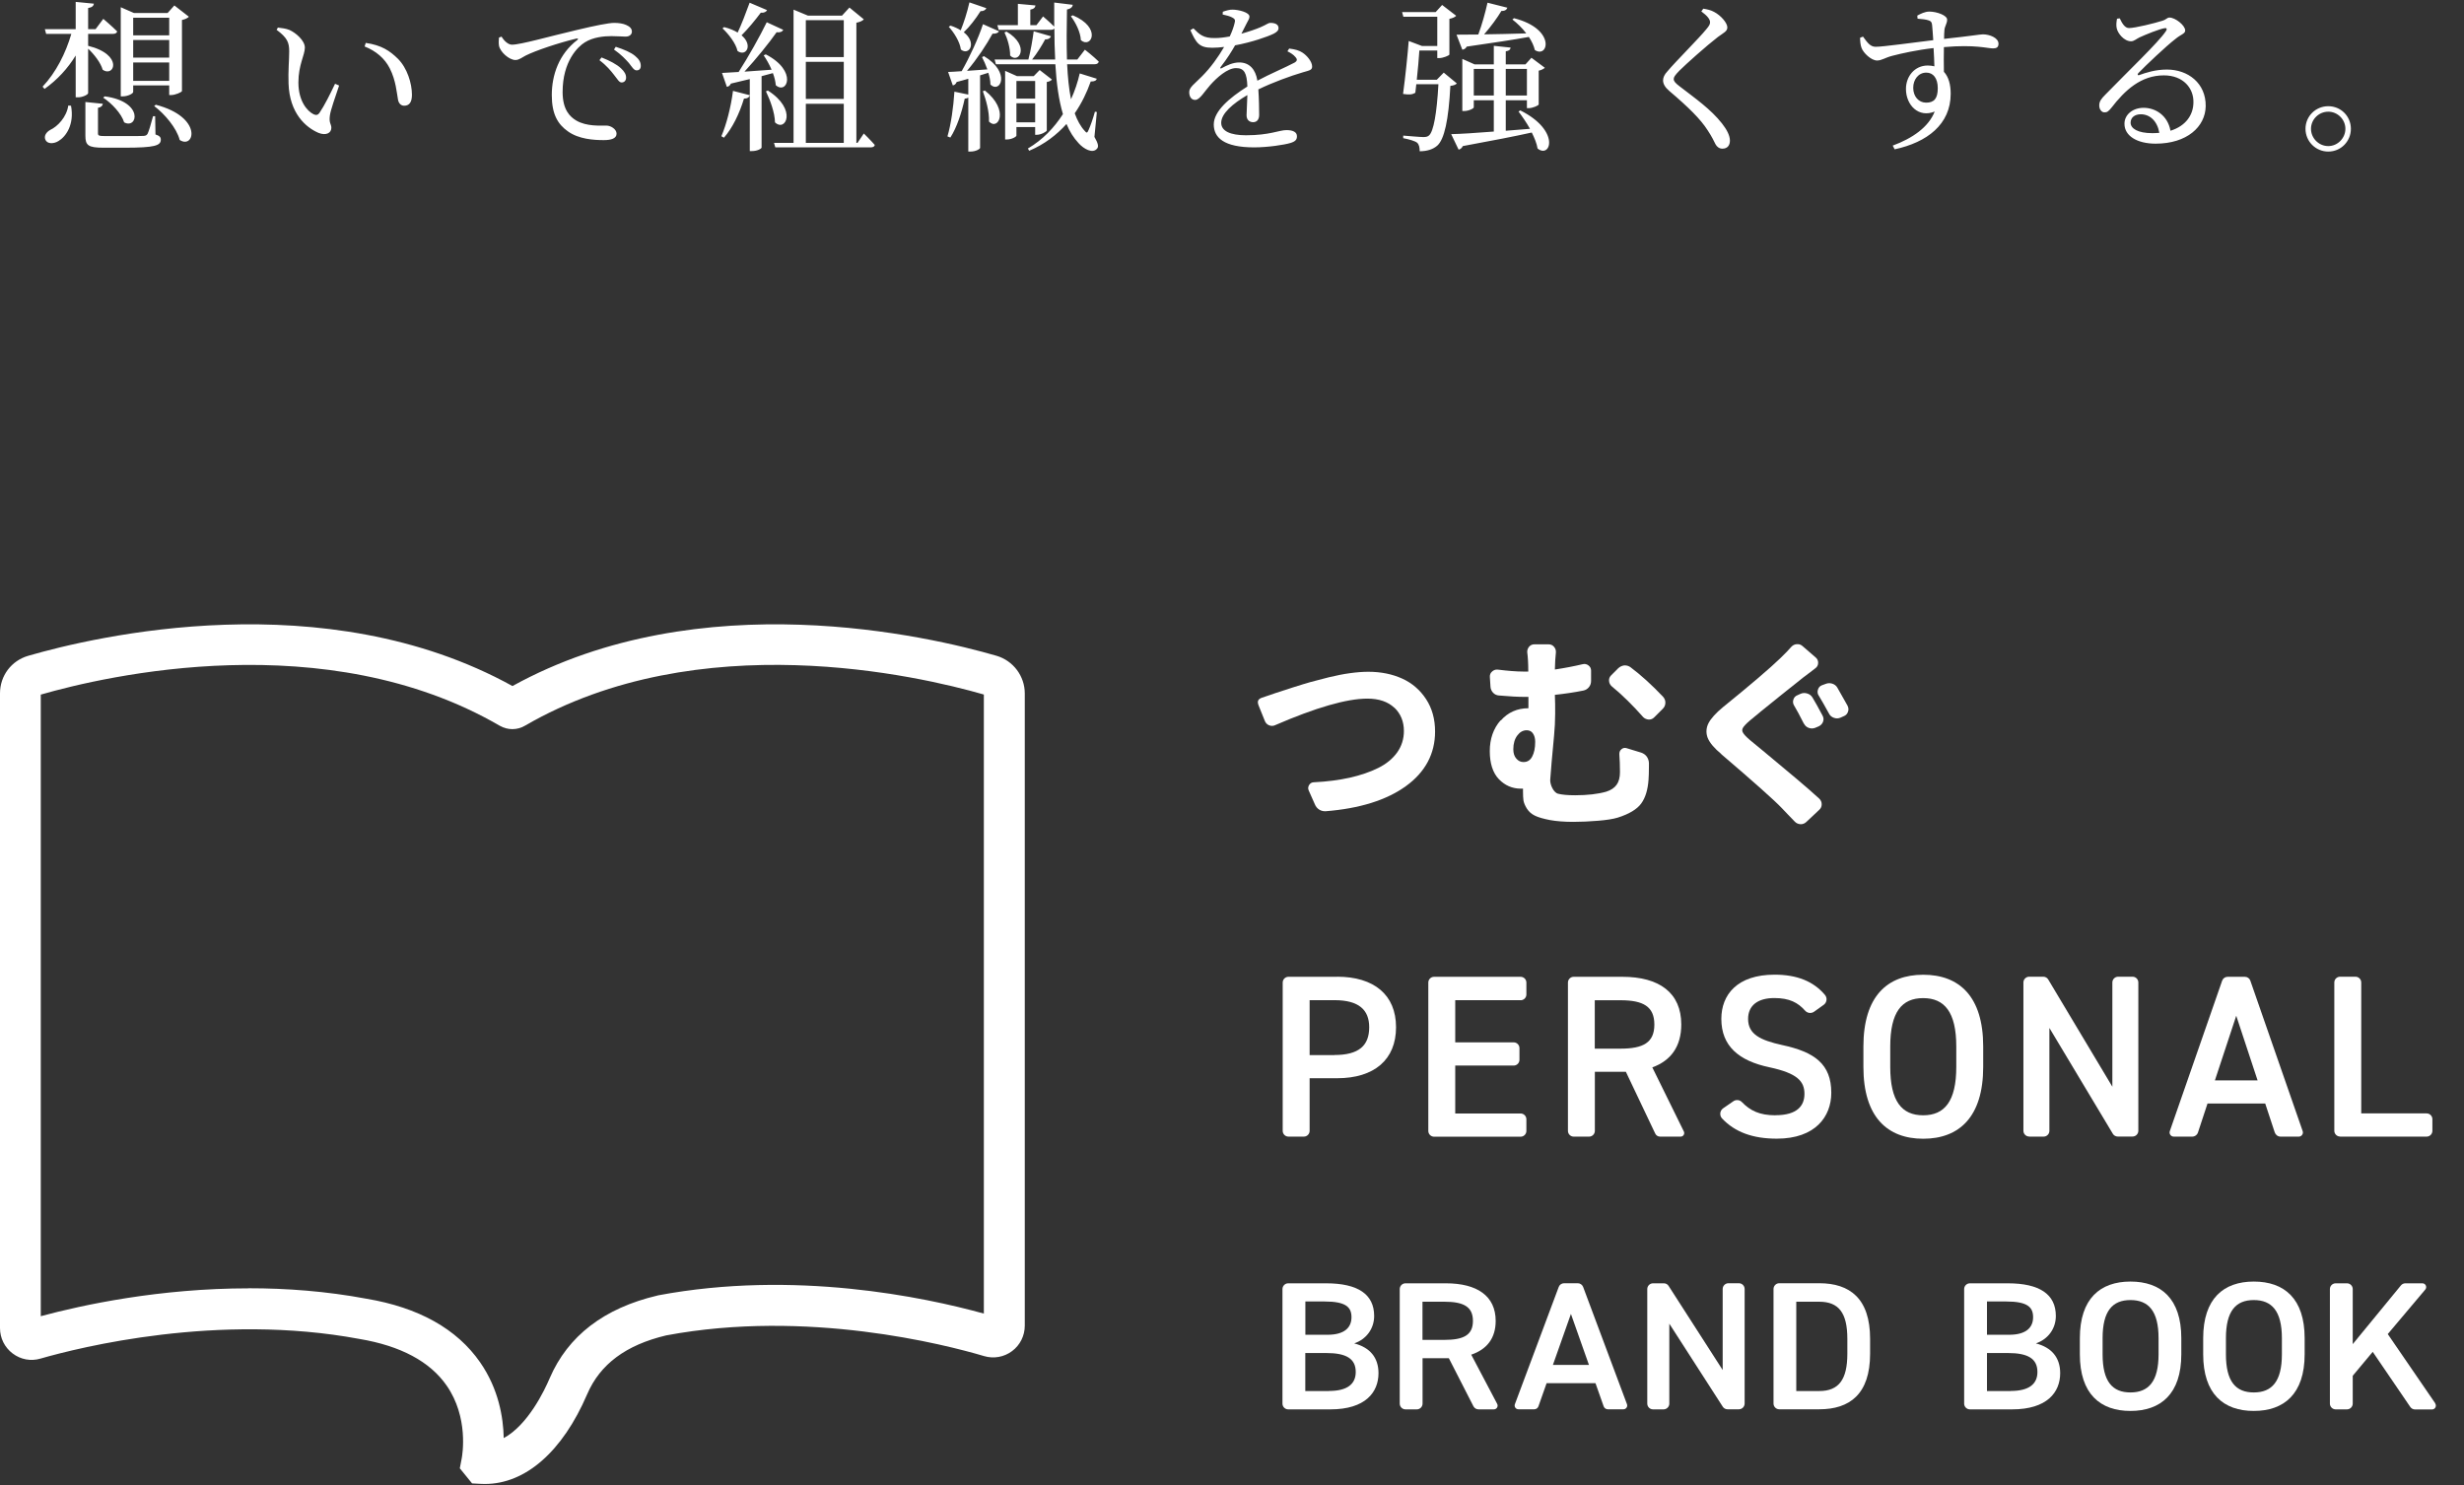 <svg width="534" height="322" viewBox="0 0 534 322" fill="none" xmlns="http://www.w3.org/2000/svg">
<rect x="0" y="0" width="534" height="322" fill="#333333" stroke="none"/>
<path d="M36.67 3.841H28.865V7.656H36.67V3.841ZM28.865 12.486H36.67V8.671H28.865V12.486ZM28.865 17.526H36.67V13.536H28.865V17.526ZM28.865 18.506V19.941C28.865 20.256 27.745 20.886 26.625 20.886H26.17V1.566L29.04 2.826H36.32L37.79 1.181L40.94 3.631C40.695 3.876 40.17 4.191 39.435 4.331V19.731C39.4 19.976 38 20.606 37.09 20.606H36.67V18.506H28.865ZM22.355 21.166L22.705 20.886C31.28 22.041 29.81 28.096 26.905 26.521C26.31 24.596 24.175 22.356 22.355 21.166ZM14.795 22.881L15.39 22.916C16.16 27.011 14.27 29.636 12.66 30.581C11.575 31.246 10.21 31.211 9.825 30.266C9.475 29.426 10.07 28.621 10.875 28.166C12.485 27.431 14.445 25.366 14.795 22.881ZM19.1 10.561V20.186C19.1 20.501 17.91 21.096 16.93 21.096H16.405V12.031C14.69 14.831 12.45 17.281 9.65 19.276L9.23 18.786C12.135 15.706 14.235 11.541 15.46 7.341H10L9.72 6.326H16.405V0.411L20.36 0.796C20.255 1.286 19.975 1.601 19.1 1.741V6.326H20.71L22.39 4.086C22.39 4.086 24.245 5.661 25.4 6.816C25.295 7.201 24.945 7.341 24.49 7.341H19.1V9.931C26.835 11.856 24.77 16.861 22.25 15.111C21.83 13.606 20.395 11.751 19.1 10.561ZM33.625 25.191L33.695 29.146C34.57 29.426 34.85 29.741 34.85 30.266C34.85 31.561 33.555 32.016 27.045 32.016H22.46C19.135 32.016 18.505 31.526 18.505 29.426V22.111L22.285 22.496C22.25 22.916 21.9 23.266 21.235 23.371V28.901C21.235 29.391 21.41 29.496 22.915 29.496H27.22C29.075 29.496 30.58 29.496 31.105 29.461C31.595 29.426 31.77 29.321 31.98 29.006C32.26 28.446 32.68 27.011 33.17 25.191H33.625ZM33.415 22.986L33.765 22.706C44.09 25.401 42.13 32.436 38.945 30.336C38.28 27.746 35.69 24.701 33.415 22.986ZM62.535 18.121C62.43 15.531 62.675 12.941 62.675 11.121C62.675 9.196 62.255 8.181 59.945 6.466L60.225 5.976C61.1 6.081 61.975 6.186 62.745 6.501C64.145 7.131 66.07 8.811 66.07 10.316C66.07 11.926 64.67 14.061 64.67 17.876C64.67 21.901 66.56 24.071 67.96 24.771C68.485 25.016 68.905 24.946 69.22 24.491C70.34 22.846 71.565 20.361 72.615 18.156L73.49 18.541C72.685 20.956 71.635 23.896 71.495 25.016C71.25 26.731 71.81 26.836 71.81 27.711C71.81 28.831 70.655 29.461 69.01 28.796C66.245 27.606 62.745 24.526 62.535 18.121ZM84.48 14.831C83.36 12.626 81.47 11.051 79.02 10.071L79.265 9.301C82.695 9.791 84.48 11.016 86.23 12.731C88.26 14.761 89.275 18.086 89.275 20.536C89.275 22.146 88.715 22.916 87.595 22.916C86.965 22.916 86.44 22.496 86.265 21.656C85.985 20.151 85.81 17.456 84.48 14.831ZM108.14 8.146L108.7 7.936C109.225 8.846 110.135 9.686 110.94 9.686C112.865 9.686 119.13 7.866 125.01 6.501C128.93 5.556 131.94 4.961 133.095 4.961C134.075 4.961 135.055 5.101 135.72 5.416C136.525 5.766 136.945 6.221 136.945 6.851C136.945 7.446 136.455 7.936 135.58 7.936C134.81 7.936 133.76 7.831 132.535 7.831C130.89 7.831 128.545 8.041 126.725 9.196C125.255 10.106 121.93 13.256 121.93 19.941C121.93 23.826 123.54 25.331 124.905 26.136C127.11 27.431 130.12 27.221 131.415 27.221C132.36 27.221 133.62 27.991 133.62 28.971C133.62 30.021 132.465 30.371 130.855 30.371C128.65 30.371 125.43 30.161 123.085 28.481C120.845 26.906 119.585 24.701 119.585 20.606C119.585 16.231 121.16 11.681 125.115 8.671C125.36 8.496 125.325 8.286 124.94 8.356C120.985 9.301 116.05 10.981 113.95 12.031C113.25 12.381 112.515 13.011 111.71 13.011C110.345 13.011 108.385 11.261 108.14 9.896C108.035 9.266 108.105 8.671 108.14 8.146ZM133.06 10.736L133.445 10.141C135.265 10.736 136.735 11.366 137.61 12.101C138.52 12.836 138.87 13.501 138.87 14.271C138.87 14.901 138.555 15.251 137.96 15.251C137.365 15.251 136.98 14.516 136.28 13.641C135.51 12.801 134.705 11.891 133.06 10.736ZM129.91 13.046L130.365 12.451C132.15 13.151 133.62 13.921 134.565 14.796C135.37 15.531 135.685 16.161 135.685 16.826C135.685 17.456 135.3 17.876 134.705 17.876C134.18 17.876 133.795 17.141 133.095 16.266C132.395 15.356 131.45 14.201 129.91 13.046ZM162.46 0.586L166.24 2.196C166.065 2.546 165.61 2.826 164.875 2.756C163.615 4.436 162.11 6.256 160.71 7.656C163.265 9.791 161.69 12.381 159.835 11.051C159.485 9.406 157.875 7.341 156.58 6.151L156.93 5.871C158.155 6.186 159.135 6.606 159.87 7.061C160.71 5.241 161.655 2.826 162.46 0.586ZM156.895 29.846L156.335 29.531C157.42 27.011 158.4 23.266 158.855 19.696L162.495 20.641C162.355 21.096 161.97 21.376 161.235 21.376C160.255 24.631 158.715 27.781 156.895 29.846ZM165.505 11.996L165.96 11.786C172.96 15.391 170.545 20.606 168.13 18.471C168.06 17.666 167.85 16.756 167.5 15.846C166.765 16.056 165.96 16.266 165.05 16.511V31.981C165.05 32.191 164.21 32.751 162.915 32.751H162.495V17.141C161.27 17.456 159.905 17.771 158.4 18.121C158.225 18.541 157.875 18.786 157.525 18.821L156.475 15.811C157.315 15.776 158.575 15.706 160.08 15.601C162.215 12.276 164.63 7.971 166.17 4.821L169.74 6.466C169.565 6.851 169.075 7.096 168.305 6.991C166.625 9.371 163.895 12.766 161.34 15.531C163.09 15.426 165.12 15.251 167.22 15.111C166.73 13.956 166.1 12.871 165.505 11.996ZM165.995 19.801L166.415 19.626C172.89 23.756 170.23 28.726 167.955 26.521C167.92 24.386 166.87 21.621 165.995 19.801ZM174.64 22.496V30.966H182.865V22.496H174.64ZM182.865 4.366H174.64V12.381H182.865V4.366ZM182.865 21.446V13.396H174.64V21.446H182.865ZM185.84 30.966L187.205 28.936C187.205 28.936 188.71 30.406 189.585 31.421C189.515 31.771 189.2 31.946 188.71 31.946H168.025L167.745 30.966H171.98V2.091L175.095 3.386H182.48L184.09 1.636L187.205 4.191C186.96 4.506 186.33 4.786 185.595 4.926V30.966H185.84ZM232.075 3.526L232.495 3.316C238.9 6.011 236.485 10.631 234.245 8.706C234.175 6.991 233.09 4.821 232.075 3.526ZM210.095 0.516L213.77 1.776C213.595 2.126 213.21 2.441 212.51 2.406C211.46 4.086 210.13 5.801 208.87 6.991C211.81 9.301 210.025 12.171 208.24 10.736C208.03 9.056 206.735 7.026 205.615 5.801L206 5.556C206.875 5.836 207.61 6.186 208.205 6.571C208.87 4.961 209.605 2.686 210.095 0.516ZM213 19.766L213.455 19.626C218.845 23.896 216.325 28.446 214.33 26.346C214.435 24.246 213.665 21.551 213 19.766ZM212.825 12.381L213.245 12.171C219.195 15.741 216.745 20.361 214.645 18.331C214.645 17.526 214.47 16.651 214.19 15.776L212.405 16.336V32.051C212.405 32.261 211.565 32.856 210.27 32.856H209.85V21.166C209.675 21.271 209.395 21.376 209.08 21.376C208.415 24.421 207.365 27.641 205.965 29.811L205.335 29.566C206.105 26.941 206.63 23.231 206.84 19.871L209.85 20.501V17.071C209.08 17.316 208.24 17.526 207.33 17.771C207.155 18.226 206.84 18.471 206.49 18.506L205.475 15.601C206.175 15.566 207.19 15.531 208.415 15.426C210.165 12.346 212.02 8.321 213.035 5.241L216.5 6.781C216.325 7.131 215.835 7.341 215.1 7.306C213.84 9.616 211.775 12.766 209.57 15.356C210.9 15.251 212.405 15.146 213.98 15.041C213.63 14.061 213.21 13.116 212.825 12.381ZM224.34 17.561H220.28V21.376H224.34V17.561ZM220.28 26.521H224.34V22.391H220.28V26.521ZM224.34 27.536H220.28V29.391C220.28 29.636 219.265 30.231 218.215 30.231H217.83V15.356L220.42 16.511H224.025L225.32 15.181L227.98 17.246C227.805 17.491 227.35 17.701 226.86 17.771V28.271C226.825 28.551 225.6 29.216 224.725 29.216H224.34V27.536ZM237.71 24.281L237.185 29.671C238.025 31.141 238.13 31.806 237.745 32.226C236.8 33.381 234.84 32.261 233.755 31.036C232.67 29.881 231.795 28.481 231.13 26.871C229.03 29.216 226.37 31.281 223.045 32.681L222.765 32.191C225.985 30.301 228.47 27.676 230.36 24.736C229.45 21.691 228.96 18.051 228.715 13.921H215.835L215.555 12.906H222.87C223.36 11.086 223.78 8.601 224.025 6.781L227.77 7.866C227.63 8.251 227.21 8.566 226.51 8.531C225.81 9.826 224.795 11.506 223.675 12.906H228.68C228.575 10.771 228.505 8.531 228.505 6.186C228.33 6.361 228.085 6.466 227.735 6.466H216.43L216.15 5.451H220.595V0.831L224.41 1.181C224.34 1.636 224.06 1.951 223.29 2.091V5.451H224.62L226.055 3.561C226.055 3.561 227.525 4.821 228.47 5.766C228.47 4.086 228.47 2.336 228.47 0.551L232.495 1.041C232.425 1.496 232.11 1.881 231.235 2.056C231.165 5.871 231.13 9.546 231.235 12.906H233.475L235.12 10.771C235.12 10.771 237.01 12.241 238.13 13.361C238.025 13.746 237.71 13.921 237.255 13.921H231.27C231.41 16.721 231.655 19.276 232.11 21.516C232.95 19.661 233.58 17.771 234 15.916L237.71 17.071C237.535 17.456 237.29 17.666 236.38 17.666C235.575 19.976 234.455 22.321 232.915 24.561C233.475 26.101 234.175 27.396 235.085 28.376C235.505 28.901 235.645 28.831 235.925 28.166C236.31 27.326 236.905 25.646 237.29 24.211L237.71 24.281ZM217.69 7.026L218.145 6.851C223.36 9.966 220.77 13.991 218.915 12.031C218.95 10.421 218.32 8.321 217.69 7.026ZM279.01 11.121L279.395 10.526C280.795 10.701 281.565 10.946 282.265 11.401C283.245 12.031 284.365 13.361 284.365 14.411C284.365 15.181 283.84 15.251 282.37 15.671C279.745 16.441 275.79 17.876 272.71 19.381C272.85 21.376 272.885 23.721 272.885 24.911C272.885 25.856 272.43 26.486 271.59 26.486C270.855 26.486 270.155 26.066 270.155 24.981C270.155 24.106 270.295 22.391 270.33 20.606C267.11 22.496 264.66 24.631 264.66 26.626C264.66 28.411 266.655 29.321 270.015 29.321C275.195 29.321 277.225 28.201 278.8 28.201C280.2 28.201 281.075 28.621 281.075 29.531C281.075 30.196 280.83 30.651 279.64 31.001C278.38 31.386 274.775 31.946 271.8 31.946C265.22 31.946 263.05 29.811 263.05 26.976C263.05 24.106 266.41 21.236 270.33 18.751C270.225 15.846 269.665 14.761 267.88 14.761C265.99 14.761 263.68 16.861 262.28 18.436C261.055 19.801 260.04 21.621 259.06 21.656C258.22 21.691 257.73 20.991 257.73 19.976C257.695 18.926 258.955 18.121 260.495 16.546C262.385 14.656 264.03 12.346 265.29 10.176C264.415 10.281 263.54 10.351 262.7 10.351C259.865 10.351 259.235 9.301 257.975 6.536L258.64 6.151C259.97 7.481 260.775 8.286 263.295 8.251C264.275 8.251 265.395 8.111 266.515 7.901C267.04 6.781 267.39 5.766 267.565 4.996C267.74 4.401 267.67 4.086 267.005 3.771C266.55 3.526 265.815 3.316 264.975 3.141L265.01 2.546C265.71 2.301 266.55 2.056 267.145 2.091C268.335 2.091 270.785 2.651 270.785 3.596C270.785 4.086 270.505 4.366 270.155 5.101C269.875 5.661 269.455 6.501 269.035 7.306C270.68 6.851 272.185 6.326 273.165 5.906C274.565 5.311 274.81 4.961 275.335 4.961C276.245 4.961 277.085 5.241 277.085 6.081C277.085 6.571 276.77 6.921 276.035 7.306C274.67 7.971 271.275 9.161 267.67 9.826C266.935 11.121 265.99 12.661 264.52 14.551C264.38 14.761 264.485 14.936 264.73 14.796C265.885 14.166 267.18 13.536 268.58 13.536C270.75 13.536 272.115 15.006 272.5 17.491C275.23 16.021 278.59 14.621 280.55 13.571C281.145 13.221 281.215 12.871 280.725 12.346C280.375 11.891 279.675 11.436 279.01 11.121ZM327.765 4.226L328.115 3.946C337.32 6.291 335.535 12.766 332.63 10.841C332.42 9.931 331.965 8.951 331.335 8.006C328.08 8.601 323.705 9.266 317.86 10.106C317.65 10.526 317.3 10.736 316.915 10.771L315.655 7.516C316.775 7.516 318.42 7.516 320.38 7.481C321.185 5.311 321.92 2.651 322.375 0.586L326.68 1.671C326.54 2.091 326.155 2.406 325.385 2.371C324.51 3.841 323.075 5.801 321.64 7.446C324.3 7.411 327.485 7.341 330.775 7.236C329.9 6.081 328.815 5.031 327.765 4.226ZM312.89 15.741L315.725 18.086C315.48 18.366 315.025 18.541 314.325 18.611C313.94 25.996 313.03 30.231 311.455 31.596C310.51 32.401 309.215 32.786 307.675 32.786C307.675 32.016 307.57 31.351 307.115 30.931C306.625 30.546 305.365 30.196 304.105 29.951V29.391C305.47 29.496 307.71 29.706 308.445 29.706C309.075 29.706 309.355 29.636 309.705 29.356C310.685 28.481 311.385 24.596 311.735 18.261H306.94C306.87 18.926 306.8 19.556 306.73 20.116C306.065 20.501 305.435 20.571 304.07 20.361C304.56 16.756 305.085 11.646 305.295 8.881L308.165 9.966H311.49V3.631H304.14L303.86 2.616H311.14L312.54 1.076L315.585 3.421C315.34 3.701 314.815 3.946 314.115 4.086V11.821C314.08 12.031 312.75 12.591 311.91 12.591H311.49V10.946H307.605C307.5 12.626 307.29 15.076 307.045 17.281H311.385L312.89 15.741ZM319.4 20.711H323.74V14.936H319.4V20.711ZM330.915 14.936H326.33V20.711H330.915V14.936ZM329.095 24.176L329.48 23.931C338.3 28.341 336.025 34.466 333.225 32.191C333.05 31.106 332.56 29.916 331.965 28.726C328.325 29.531 323.495 30.476 317.02 31.666C316.81 32.121 316.46 32.366 316.11 32.436L314.5 29.076C316.46 29.041 319.75 28.831 323.74 28.516V21.726H319.4V23.266C319.4 23.511 318.315 24.071 317.265 24.071H316.915V12.766L319.575 13.956H323.74V9.931L327.38 10.316C327.31 10.771 327.065 11.016 326.33 11.121V13.956H330.6L331.895 12.521L334.8 14.691C334.59 14.901 334.1 15.181 333.47 15.321V22.636C333.435 22.881 332.14 23.441 331.335 23.441H330.915V21.726H326.33V28.341L331.58 27.921C330.81 26.556 329.9 25.226 329.095 24.176ZM370.605 4.821C370.605 4.191 370.045 3.456 368.715 2.476L369.135 1.881C370.01 2.021 370.78 2.196 371.48 2.581C372.95 3.351 374.35 4.961 374.35 5.941C374.35 6.781 373.615 7.061 372.32 8.006C369.905 9.861 365.425 13.851 363.955 15.321C362.975 16.336 362.73 16.721 362.73 17.141C362.73 17.631 363.15 18.051 363.92 18.646C367.455 21.376 370.745 23.651 373.195 26.766C374.245 28.096 374.91 29.391 374.91 30.476C374.91 31.456 374.42 32.226 373.265 32.226C372.6 32.226 372.075 31.806 371.795 31.281C371.41 30.546 371.06 29.706 370.08 28.236C368.54 25.821 365.95 23.266 361.75 19.696C360.84 18.926 360.42 18.156 360.42 17.421C360.42 16.791 360.735 16.126 361.365 15.461C363.15 13.326 368.26 8.251 369.8 6.326C370.395 5.626 370.605 5.276 370.605 4.821ZM417.435 22.251C419.15 22.251 419.955 21.376 419.955 19.101C419.955 16.966 418.975 15.741 417.47 15.741C415.755 15.741 414.635 17.246 414.635 19.031C414.635 20.921 415.825 22.251 417.435 22.251ZM415.58 4.051L415.51 3.386C416.21 3.001 417.155 2.511 418.135 2.511C419.71 2.511 421.985 3.316 421.985 4.261C421.985 5.136 421.425 5.696 421.39 6.606C421.355 7.026 421.32 7.656 421.32 8.426C427.305 7.796 429.055 7.446 429.755 7.446C431.155 7.446 433.115 8.181 433.115 9.476C433.115 10.246 432.695 10.491 431.925 10.491C430.665 10.491 428.11 9.616 421.285 10.211C421.25 11.891 421.25 13.816 421.285 15.566C422.3 16.651 422.755 18.331 422.755 20.326C422.755 26.976 417.61 30.861 410.61 32.366L410.19 31.561C414.46 29.986 417.96 27.571 419.29 24.176C415.825 25.611 413.06 22.811 413.06 19.276C413.06 16.581 414.915 14.201 417.785 14.201C418.31 14.201 418.8 14.271 419.22 14.376C419.185 13.361 419.15 11.926 419.045 10.421C415.545 10.806 412.08 11.576 410.085 12.101C408.475 12.521 407.81 13.116 406.795 13.116C405.535 13.116 403.82 11.471 403.435 10.386C403.19 9.756 403.12 8.881 403.12 8.181L403.75 7.936C404.66 9.161 405.29 10.141 406.48 10.141C407.845 10.176 414.88 9.196 418.975 8.706C418.905 7.446 418.8 6.291 418.73 5.451C418.66 4.786 418.485 4.576 417.925 4.401C417.4 4.226 416.595 4.121 415.58 4.051ZM466.47 28.866C466.995 28.866 467.485 28.831 467.975 28.796C467.52 26.206 465.91 24.771 463.95 24.771C462.655 24.771 461.745 25.471 461.745 26.591C461.745 27.851 463.285 28.866 466.47 28.866ZM458.805 4.051L459.4 3.981C459.89 5.031 460.485 6.081 461.395 6.081C462.725 6.081 466.96 5.031 468.605 4.506C469.55 4.226 469.62 3.806 470.18 3.806C471.405 3.806 473.575 5.486 473.575 6.606C473.575 7.341 472.63 7.446 471.44 8.461C469.515 9.931 464.965 14.236 463.425 15.846C463.145 16.126 463.32 16.406 463.635 16.266C465.105 15.741 467.135 15.076 469.62 15.076C474.205 15.076 478.09 18.051 478.02 23.021C477.95 27.466 473.96 31.141 467.17 31.141C463.215 31.141 460.415 29.496 460.415 26.836C460.415 24.841 462.2 23.371 464.58 23.371C467.03 23.371 469.76 24.911 470.39 28.341C473.75 27.291 475.325 24.876 475.36 22.251C475.465 19.171 473.19 16.336 468.955 16.336C463.985 16.336 460.52 19.556 457.58 23.371C456.95 24.141 456.635 24.386 456.04 24.351C455.48 24.351 454.885 23.686 454.955 22.706C454.99 21.971 455.375 21.411 456.285 20.501C461.185 15.461 467.8 9.161 469.375 6.781C469.76 6.221 469.515 6.011 469.06 6.116C467.905 6.326 465.105 7.446 463.67 8.111C463.005 8.426 462.48 8.951 461.85 8.951C460.31 8.951 458.945 7.201 458.735 6.116C458.595 5.486 458.665 4.786 458.805 4.051ZM504.585 32.856C501.855 32.856 499.65 30.651 499.65 27.921C499.65 25.191 501.855 23.021 504.585 23.021C507.315 23.021 509.485 25.191 509.485 27.921C509.485 30.651 507.315 32.856 504.585 32.856ZM504.585 24.211C502.52 24.211 500.84 25.891 500.84 27.921C500.84 29.951 502.52 31.666 504.585 31.666C506.615 31.666 508.295 29.951 508.295 27.921C508.295 25.891 506.615 24.211 504.585 24.211Z" fill="white"/>
<path d="M105.126 321.671C104.87 321.671 104.597 321.671 104.324 321.654L102.312 321.551L99.65 318.276L100.06 316.144C100.213 315.325 101.595 307.257 96.802 300.349C93.186 295.129 86.823 291.735 77.885 290.233C47.267 284.519 17.245 292.059 8.768 294.498C6.687 295.112 4.486 294.703 2.746 293.389C1.006 292.076 0 290.063 0 287.88V150.293C0 146.489 2.456 143.214 6.107 142.156C20.554 137.96 70.329 126.208 111.062 148.707C151.83 126.208 201.553 137.96 215.983 142.156C219.583 143.214 222.09 146.557 222.09 150.293V287.368C222.09 289.534 221.067 291.598 219.327 292.877C217.587 294.174 215.369 294.566 213.271 293.952C204.828 291.445 174.909 283.735 144.376 289.466C135.642 291.547 130.047 295.709 127.25 302.225C121.928 314.626 113.894 321.671 105.092 321.671H105.126ZM53.936 279.248C62.073 279.248 70.687 279.88 79.42 281.517C90.712 283.41 99.019 288.05 104.051 295.3C108.043 301.048 109.083 307.223 109.169 311.726C114.405 308.895 117.987 301.44 119.13 298.745C123.071 289.585 130.9 283.564 142.448 280.835L142.636 280.784C172.128 275.24 200.29 281.159 213.22 284.741V150.549C199.096 146.472 151.506 135.402 113.74 157.321C112.086 158.293 110.005 158.293 108.316 157.321C70.584 135.402 22.977 146.489 8.836 150.566V285.304C17.945 282.848 34.593 279.265 53.919 279.265L53.936 279.248ZM109.339 149.679C109.339 149.679 109.322 149.679 109.305 149.696C109.305 149.696 109.322 149.696 109.339 149.679Z" fill="white"/>
<path d="M293.51 291.19C296.069 290.32 297.809 288.051 297.809 285.254C297.809 280.546 294.278 278.175 287.386 278.175H279.182C278.499 278.175 277.937 278.738 277.937 279.42V304.256C277.937 304.938 278.499 305.501 279.182 305.501H288.325C295.932 305.501 298.747 301.783 298.747 297.655C298.747 294.209 296.836 292.077 293.51 291.207V291.19ZM282.883 282.115H287.062C291.736 282.115 292.896 283.377 292.896 285.527C292.896 287.778 291.361 289.33 287.711 289.33H282.9V282.115H282.883ZM288.035 301.527H282.883V293.288H287.438C291.77 293.288 293.817 294.516 293.817 297.399C293.817 300.009 291.992 301.51 288.035 301.51V301.527Z" fill="white"/>
<path d="M318.84 293.646C322.235 292.503 324.145 290.081 324.145 286.328C324.145 280.904 320.103 278.175 313.348 278.175H304.597C303.915 278.175 303.352 278.738 303.352 279.42V304.256C303.352 304.938 303.915 305.501 304.597 305.501H307.054C307.736 305.501 308.299 304.938 308.299 304.256V294.414H313.996L319.318 304.819C319.523 305.228 319.949 305.501 320.427 305.501H323.753C324.367 305.501 324.759 304.853 324.469 304.307L318.857 293.663L318.84 293.646ZM313.007 290.439H308.282V282.166H313.007C317.186 282.166 319.216 283.241 319.216 286.328C319.216 289.416 317.169 290.439 313.007 290.439Z" fill="white"/>
<path d="M343.097 278.96C342.909 278.482 342.449 278.158 341.937 278.158H338.969C338.457 278.158 337.979 278.482 337.809 278.96L328.308 304.376C328.103 304.905 328.495 305.485 329.075 305.485H332.504C332.913 305.485 333.272 305.229 333.408 304.853L335.182 299.821H345.775L347.549 304.853C347.685 305.229 348.043 305.485 348.453 305.485H351.83C352.393 305.485 352.803 304.922 352.598 304.376L343.097 278.96ZM336.547 295.864L340.453 284.811L344.359 295.864H336.53H336.547Z" fill="white"/>
<path d="M376.871 278.158H374.585C373.903 278.158 373.34 278.721 373.34 279.403V296.973L361.621 278.738C361.399 278.38 361.007 278.175 360.581 278.175H358.244C357.561 278.175 356.999 278.738 356.999 279.42V304.256C356.999 304.939 357.561 305.502 358.244 305.502H360.529C361.212 305.502 361.775 304.939 361.775 304.256V286.926L373.357 304.922C373.579 305.28 373.971 305.485 374.397 305.485H376.854C377.536 305.485 378.099 304.922 378.099 304.239V279.403C378.099 278.721 377.536 278.158 376.854 278.158H376.871Z" fill="white"/>
<path d="M394.27 278.158H385.605C384.922 278.158 384.359 278.721 384.359 279.403V304.239C384.359 304.922 384.922 305.485 385.605 305.485H394.27C400.871 305.485 405.289 302.192 405.289 293.442V290.201C405.289 281.45 400.871 278.158 394.27 278.158ZM400.359 293.442C400.359 299.071 398.483 301.527 394.27 301.527H389.289V282.167H394.27C398.483 282.167 400.359 284.572 400.359 290.201V293.442Z" fill="white"/>
<path d="M441.246 291.19C443.805 290.32 445.544 288.051 445.544 285.254C445.544 280.546 442.014 278.175 435.122 278.175H426.918C426.235 278.175 425.672 278.738 425.672 279.42V304.256C425.672 304.938 426.235 305.501 426.918 305.501H436.06C443.668 305.501 446.483 301.783 446.483 297.655C446.483 294.209 444.572 292.077 441.246 291.207V291.19ZM430.619 282.115H434.781C439.455 282.115 440.615 283.377 440.615 285.527C440.615 287.778 439.08 289.33 435.429 289.33H430.619V282.115ZM435.77 301.527H430.619V293.288H435.173C439.506 293.288 441.553 294.516 441.553 297.399C441.553 300.009 439.728 301.51 435.77 301.51V301.527Z" fill="white"/>
<path d="M461.716 277.798C455.165 277.798 450.748 281.482 450.748 290.079V293.559C450.748 302.156 455.165 305.841 461.716 305.841C468.266 305.841 472.735 302.156 472.735 293.559V290.079C472.735 281.482 468.317 277.798 461.716 277.798ZM467.805 293.559C467.805 299.461 465.639 301.832 461.716 301.832C457.792 301.832 455.677 299.461 455.677 293.559V290.079C455.677 284.177 457.809 281.806 461.716 281.806C465.622 281.806 467.805 284.177 467.805 290.079V293.559Z" fill="white"/>
<path d="M488.445 277.798C481.894 277.798 477.477 281.482 477.477 290.079V293.559C477.477 302.156 481.894 305.841 488.445 305.841C494.995 305.841 499.464 302.156 499.464 293.559V290.079C499.464 281.482 495.046 277.798 488.445 277.798ZM494.534 293.559C494.534 299.461 492.368 301.832 488.445 301.832C484.521 301.832 482.406 299.461 482.406 293.559V290.079C482.406 284.177 484.538 281.806 488.445 281.806C492.351 281.806 494.534 284.177 494.534 290.079V293.559Z" fill="white"/>
<path d="M527.78 304.205L517.477 289.177L525.613 279.522C526.057 278.994 525.682 278.175 524.982 278.175H521.281C520.905 278.175 520.564 278.345 520.325 278.635L509.886 291.36V279.42C509.886 278.738 509.323 278.175 508.641 278.175H506.185C505.502 278.175 504.939 278.738 504.939 279.42V304.256C504.939 304.938 505.502 305.501 506.185 305.501H508.641C509.323 305.501 509.886 304.938 509.886 304.256V298.217L514.219 293.032L522.355 304.972C522.594 305.313 522.969 305.518 523.379 305.518H527.08C527.745 305.518 528.121 304.785 527.763 304.239L527.78 304.205Z" fill="white"/>
<path d="M289.792 211.734H279.233C278.551 211.734 277.988 212.297 277.988 212.979V245.133C277.988 245.815 278.551 246.378 279.233 246.378H282.577C283.259 246.378 283.822 245.815 283.822 245.133V233.721H289.792C297.826 233.721 302.551 229.696 302.551 222.668C302.551 215.64 297.775 211.717 289.792 211.717V211.734ZM289.195 228.706H283.822V216.8H289.195C294.517 216.8 296.735 218.915 296.735 222.668C296.735 226.625 294.534 228.689 289.195 228.689V228.706Z" fill="white"/>
<path d="M329.553 216.819C330.236 216.819 330.799 216.257 330.799 215.574V212.982C330.799 212.299 330.236 211.736 329.553 211.736H310.79C310.108 211.736 309.545 212.299 309.545 212.982V245.152C309.545 245.834 310.108 246.397 310.79 246.397H329.553C330.236 246.397 330.799 245.834 330.799 245.152V242.611C330.799 241.928 330.236 241.365 329.553 241.365H315.379V230.977H328.052C328.735 230.977 329.298 230.414 329.298 229.732V227.191C329.298 226.508 328.735 225.945 328.052 225.945H315.379V216.802H329.553V216.819Z" fill="white"/>
<path d="M341.05 211.736C340.368 211.736 339.805 212.299 339.805 212.982V245.135C339.805 245.817 340.368 246.38 341.05 246.38H344.393C345.075 246.38 345.638 245.817 345.638 245.135V232.325H352.359L358.722 245.715C358.909 246.124 359.319 246.38 359.779 246.38H364.231C364.811 246.38 365.169 245.783 364.931 245.272L358.09 231.37C362.099 229.92 364.368 226.849 364.368 222.073C364.368 215.199 359.592 211.736 351.609 211.736H341.05ZM358.534 222.09C358.534 225.996 356.129 227.31 351.199 227.31H345.621V216.819H351.199C356.112 216.819 358.534 218.167 358.534 222.09Z" fill="white"/>
<path d="M384.785 241.756C381.34 241.756 379.327 240.767 377.502 238.891C377.007 238.379 376.222 238.311 375.642 238.72L373.442 240.238C372.708 240.75 372.606 241.79 373.203 242.439C376.001 245.407 379.856 246.822 385.075 246.822C393.416 246.822 396.879 242.046 396.879 236.878C396.879 230.652 393.263 228.042 386.286 226.541C381.476 225.483 378.849 224.187 378.849 220.861C378.849 217.944 380.964 216.341 384.529 216.341C387.839 216.341 389.664 217.347 391.199 219.07C391.694 219.633 392.529 219.735 393.143 219.309L395.242 217.807C395.924 217.313 396.06 216.323 395.515 215.675C393.041 212.724 389.459 211.274 384.598 211.274C376.461 211.274 373.05 215.641 373.05 220.861C373.05 226.729 376.819 229.952 383.489 231.351C389.51 232.648 391.062 234.37 391.062 237.117C391.062 239.624 389.561 241.739 384.785 241.739V241.756Z" fill="white"/>
<path d="M429.801 231.264V226.847C429.801 215.947 424.581 211.29 416.803 211.29C409.024 211.29 403.839 215.964 403.839 226.847V231.264C403.839 242.164 409.059 246.838 416.803 246.838C424.547 246.838 429.801 242.164 429.801 231.264ZM423.967 231.264C423.967 238.753 421.408 241.755 416.786 241.755C412.163 241.755 409.656 238.736 409.656 231.264V226.847C409.656 219.375 412.163 216.356 416.786 216.356C421.408 216.356 423.967 219.375 423.967 226.847V231.264Z" fill="white"/>
<path d="M439.762 246.378H442.901C443.583 246.378 444.146 245.815 444.146 245.133V222.821L457.895 245.764C458.116 246.139 458.526 246.361 458.952 246.361H462.176C462.858 246.361 463.421 245.798 463.421 245.116V212.962C463.421 212.28 462.858 211.717 462.176 211.717H459.037C458.355 211.717 457.792 212.28 457.792 212.962V235.563L443.89 212.314C443.669 211.939 443.259 211.717 442.833 211.717H439.762C439.08 211.717 438.517 212.28 438.517 212.962V245.116C438.517 245.798 439.08 246.361 439.762 246.361V246.378Z" fill="white"/>
<path d="M490.918 239.199L492.982 245.459C493.17 246.005 493.665 246.38 494.244 246.38H498.185C498.799 246.38 499.242 245.766 499.038 245.186L487.694 212.572C487.524 212.077 487.046 211.736 486.517 211.736H482.765C482.236 211.736 481.758 212.077 481.588 212.572L470.244 245.186C470.04 245.766 470.483 246.38 471.097 246.38H475.089C475.669 246.38 476.18 246.005 476.351 245.459L478.415 239.199H490.918ZM484.641 220.18L489.264 234.184H480.018L484.641 220.18Z" fill="white"/>
<path d="M507.14 246.378H525.904C526.586 246.378 527.149 245.815 527.149 245.133V242.591C527.149 241.909 526.586 241.346 525.904 241.346H511.729V212.962C511.729 212.28 511.166 211.717 510.484 211.717H507.14C506.458 211.717 505.895 212.28 505.895 212.962V245.116C505.895 245.798 506.458 246.361 507.14 246.361V246.378Z" fill="white"/>
<path d="M302.175 153.379C303.557 154.693 304.256 156.399 304.256 158.463C304.256 160.168 303.762 161.738 302.806 163.085C301.834 164.45 300.452 165.593 298.695 166.463C296.921 167.35 294.84 168.049 292.521 168.578C290.201 169.089 287.591 169.431 284.776 169.567C284.316 169.567 283.958 169.772 283.719 170.147C283.48 170.539 283.446 170.932 283.616 171.324L284.964 174.36C285.152 174.838 285.476 175.23 285.919 175.503C286.277 175.725 286.687 175.844 287.13 175.844H287.318C294.653 175.264 300.486 173.439 304.666 170.42C308.879 167.384 311.011 163.392 311.011 158.565C311.011 155.887 310.363 153.533 309.066 151.554C307.77 149.576 306.03 148.057 303.864 147.085C301.715 146.113 299.258 145.618 296.546 145.618C295.335 145.618 293.987 145.721 292.538 145.925C291.139 146.113 289.604 146.42 287.983 146.812C286.329 147.222 285.032 147.563 284.043 147.836C283.105 148.109 281.894 148.467 280.239 148.996C278.738 149.473 274.132 150.974 273.365 151.281C272.614 151.588 272.444 152.066 272.751 152.885C272.921 153.345 274.098 156.228 274.098 156.228C274.269 156.689 274.576 157.03 275.036 157.217C275.497 157.405 275.941 157.388 276.367 157.183C285.186 153.362 291.889 151.435 296.324 151.435C298.832 151.435 300.793 152.1 302.175 153.413V153.379Z" fill="white"/>
<path d="M325.203 156.146C323.651 157.92 322.866 160.154 322.866 162.815C322.866 165.476 323.531 167.54 324.845 168.905C326.158 170.269 327.762 170.952 329.604 170.952H330.065V171.634C330.065 172.402 330.099 173.016 330.167 173.51C330.252 174.022 330.491 174.602 330.9 175.267C331.327 175.932 331.907 176.461 332.674 176.819C333.408 177.178 334.499 177.485 335.898 177.758C337.297 178.013 339.003 178.15 340.981 178.15C342.653 178.15 344.444 178.065 346.32 177.911C348.214 177.758 349.664 177.519 350.602 177.229C353.041 176.461 354.747 175.438 355.668 174.193C356.589 172.947 357.118 171.207 357.271 169.007C357.323 168.308 357.357 167.387 357.357 166.158V165.357C357.323 164.845 357.169 164.401 356.879 163.992C356.589 163.6 356.18 163.31 355.668 163.139L352.546 162.184C352.12 162.048 351.728 162.116 351.404 162.406C351.062 162.679 350.926 163.054 350.943 163.515C351.028 164.606 351.08 165.903 351.08 167.37C351.08 168.512 350.841 169.433 350.363 170.099C349.885 170.781 349.118 171.293 348.077 171.617C346.252 172.129 344.001 172.384 341.374 172.384C339.719 172.384 338.457 172.265 337.638 172.043C336.649 171.77 335.898 170.013 335.966 169.024C336.359 163.515 336.819 159.984 336.973 157.05C337.126 153.843 336.973 150.619 336.973 150.619C339.173 150.38 341.237 150.073 343.114 149.698C343.608 149.595 344.018 149.357 344.342 148.964C344.666 148.572 344.819 148.111 344.819 147.6V145.348C344.819 144.905 344.632 144.529 344.256 144.239C343.881 143.949 343.455 143.864 343.028 143.966C341.152 144.41 339.139 144.802 336.973 145.126C337.007 143.745 337.075 142.5 337.195 141.425C337.229 140.964 337.092 140.555 336.785 140.197C336.478 139.839 336.086 139.668 335.608 139.668H332.521C332.043 139.668 331.668 139.856 331.361 140.214C331.088 140.572 330.952 140.964 330.986 141.408C331.122 142.363 331.207 143.728 331.207 145.45V145.57H330.133C328.632 145.57 326.755 145.416 324.555 145.143C324.128 145.109 323.719 145.246 323.378 145.553C323.02 145.86 322.849 146.252 322.883 146.747L323.02 148.879C323.054 149.357 323.241 149.783 323.583 150.158C323.924 150.517 324.35 150.721 324.845 150.755C327.079 150.96 329.007 151.062 330.559 151.062H331.242V153.519C328.819 153.519 326.789 154.423 325.237 156.197L325.203 156.146ZM332.197 158.96C332.538 159.421 332.708 160.035 332.708 160.819C332.708 162.133 332.487 163.207 332.043 164.026C331.617 164.811 331.003 165.186 330.167 165.186C329.57 165.186 329.058 164.947 328.632 164.453C328.188 163.958 327.966 163.293 327.966 162.406C327.966 161.195 328.256 160.188 328.836 159.421C329.399 158.67 330.065 158.295 330.866 158.295C331.429 158.295 331.873 158.5 332.197 158.943V158.96Z" fill="white"/>
<path d="M356.095 155.428C356.419 155.752 356.828 155.94 357.306 155.974H357.391C357.835 155.974 358.21 155.803 358.517 155.479L360.376 153.62C360.735 153.262 360.922 152.818 360.922 152.289C360.922 151.829 360.752 151.42 360.428 151.044C358.057 148.537 355.686 146.37 353.366 144.631C353.008 144.375 352.615 144.238 352.189 144.238H351.984C351.506 144.307 351.063 144.511 350.688 144.869L349.17 146.388C348.863 146.695 348.709 147.053 348.709 147.462C348.709 147.991 348.914 148.434 349.306 148.776C351.592 150.652 353.86 152.886 356.112 155.445L356.095 155.428Z" fill="white"/>
<path d="M373.016 163.46C380.163 169.567 384.581 173.507 386.15 175.162C386.406 175.452 386.867 175.929 387.498 176.578C388.129 177.226 388.607 177.721 388.931 178.062C389.255 178.42 389.681 178.625 390.193 178.659H390.278C390.705 178.659 391.097 178.505 391.438 178.198L394.253 175.554C394.628 175.23 394.799 174.821 394.799 174.343C394.799 173.865 394.628 173.473 394.287 173.132C392.922 171.887 391.268 170.437 389.323 168.799C387.532 167.281 385.519 165.61 383.182 163.665L382.074 162.744C380.572 161.516 379.634 160.731 379.259 160.424C378.44 159.725 377.929 159.179 377.724 158.787C377.536 158.445 377.536 158.138 377.707 157.814C377.894 157.456 378.389 156.91 379.208 156.211C380.351 155.239 382.5 153.499 385.758 150.872C389.204 148.108 390.654 146.949 390.739 146.897C390.995 146.727 391.404 146.42 392.052 145.908C392.649 145.43 393.11 145.072 393.434 144.85C393.809 144.578 394.014 144.185 394.031 143.725C394.048 143.247 393.877 142.855 393.536 142.548L390.636 140.04C390.329 139.767 389.971 139.631 389.579 139.631H389.391C388.931 139.665 388.521 139.87 388.197 140.228C387.668 140.859 386.867 141.678 385.826 142.684C383.643 144.799 379.464 148.381 373.374 153.311C371.856 154.573 370.816 155.716 370.287 156.723C369.98 157.303 369.826 157.917 369.826 158.531C369.826 158.991 369.911 159.469 370.099 159.964C370.543 161.038 371.532 162.198 373.033 163.443L373.016 163.46Z" fill="white"/>
<path d="M394.15 150.771C394.696 151.675 395.463 152.989 396.401 154.711C396.623 155.138 396.981 155.445 397.459 155.598C397.698 155.684 397.92 155.718 398.141 155.718C398.363 155.718 398.602 155.667 398.824 155.581L399.591 155.24C400.035 155.07 400.342 154.746 400.495 154.285C400.563 154.114 400.598 153.927 400.598 153.722C400.598 153.483 400.529 153.245 400.393 152.955C399.472 151.283 398.721 149.969 398.175 149.031C397.92 148.605 397.544 148.332 397.05 148.178C396.572 148.042 396.094 148.059 395.651 148.247L394.815 148.554C394.389 148.724 394.116 149.048 393.979 149.509C393.843 149.952 393.894 150.379 394.133 150.754L394.15 150.771Z" fill="white"/>
<path d="M390.978 156.88C391.183 157.307 391.524 157.614 392.001 157.784C392.24 157.87 392.462 157.904 392.684 157.904C392.905 157.904 393.127 157.853 393.349 157.784L394.185 157.426C394.611 157.221 394.918 156.897 395.089 156.454C395.259 155.993 395.225 155.55 394.986 155.123C394.099 153.435 393.383 152.155 392.803 151.2C392.547 150.774 392.172 150.484 391.677 150.33C391.2 150.177 390.722 150.177 390.244 150.381L389.562 150.688C389.119 150.859 388.812 151.166 388.675 151.609C388.522 152.053 388.556 152.479 388.794 152.889C389.357 153.81 390.074 155.157 390.961 156.914L390.978 156.88Z" fill="white"/>
</svg>
